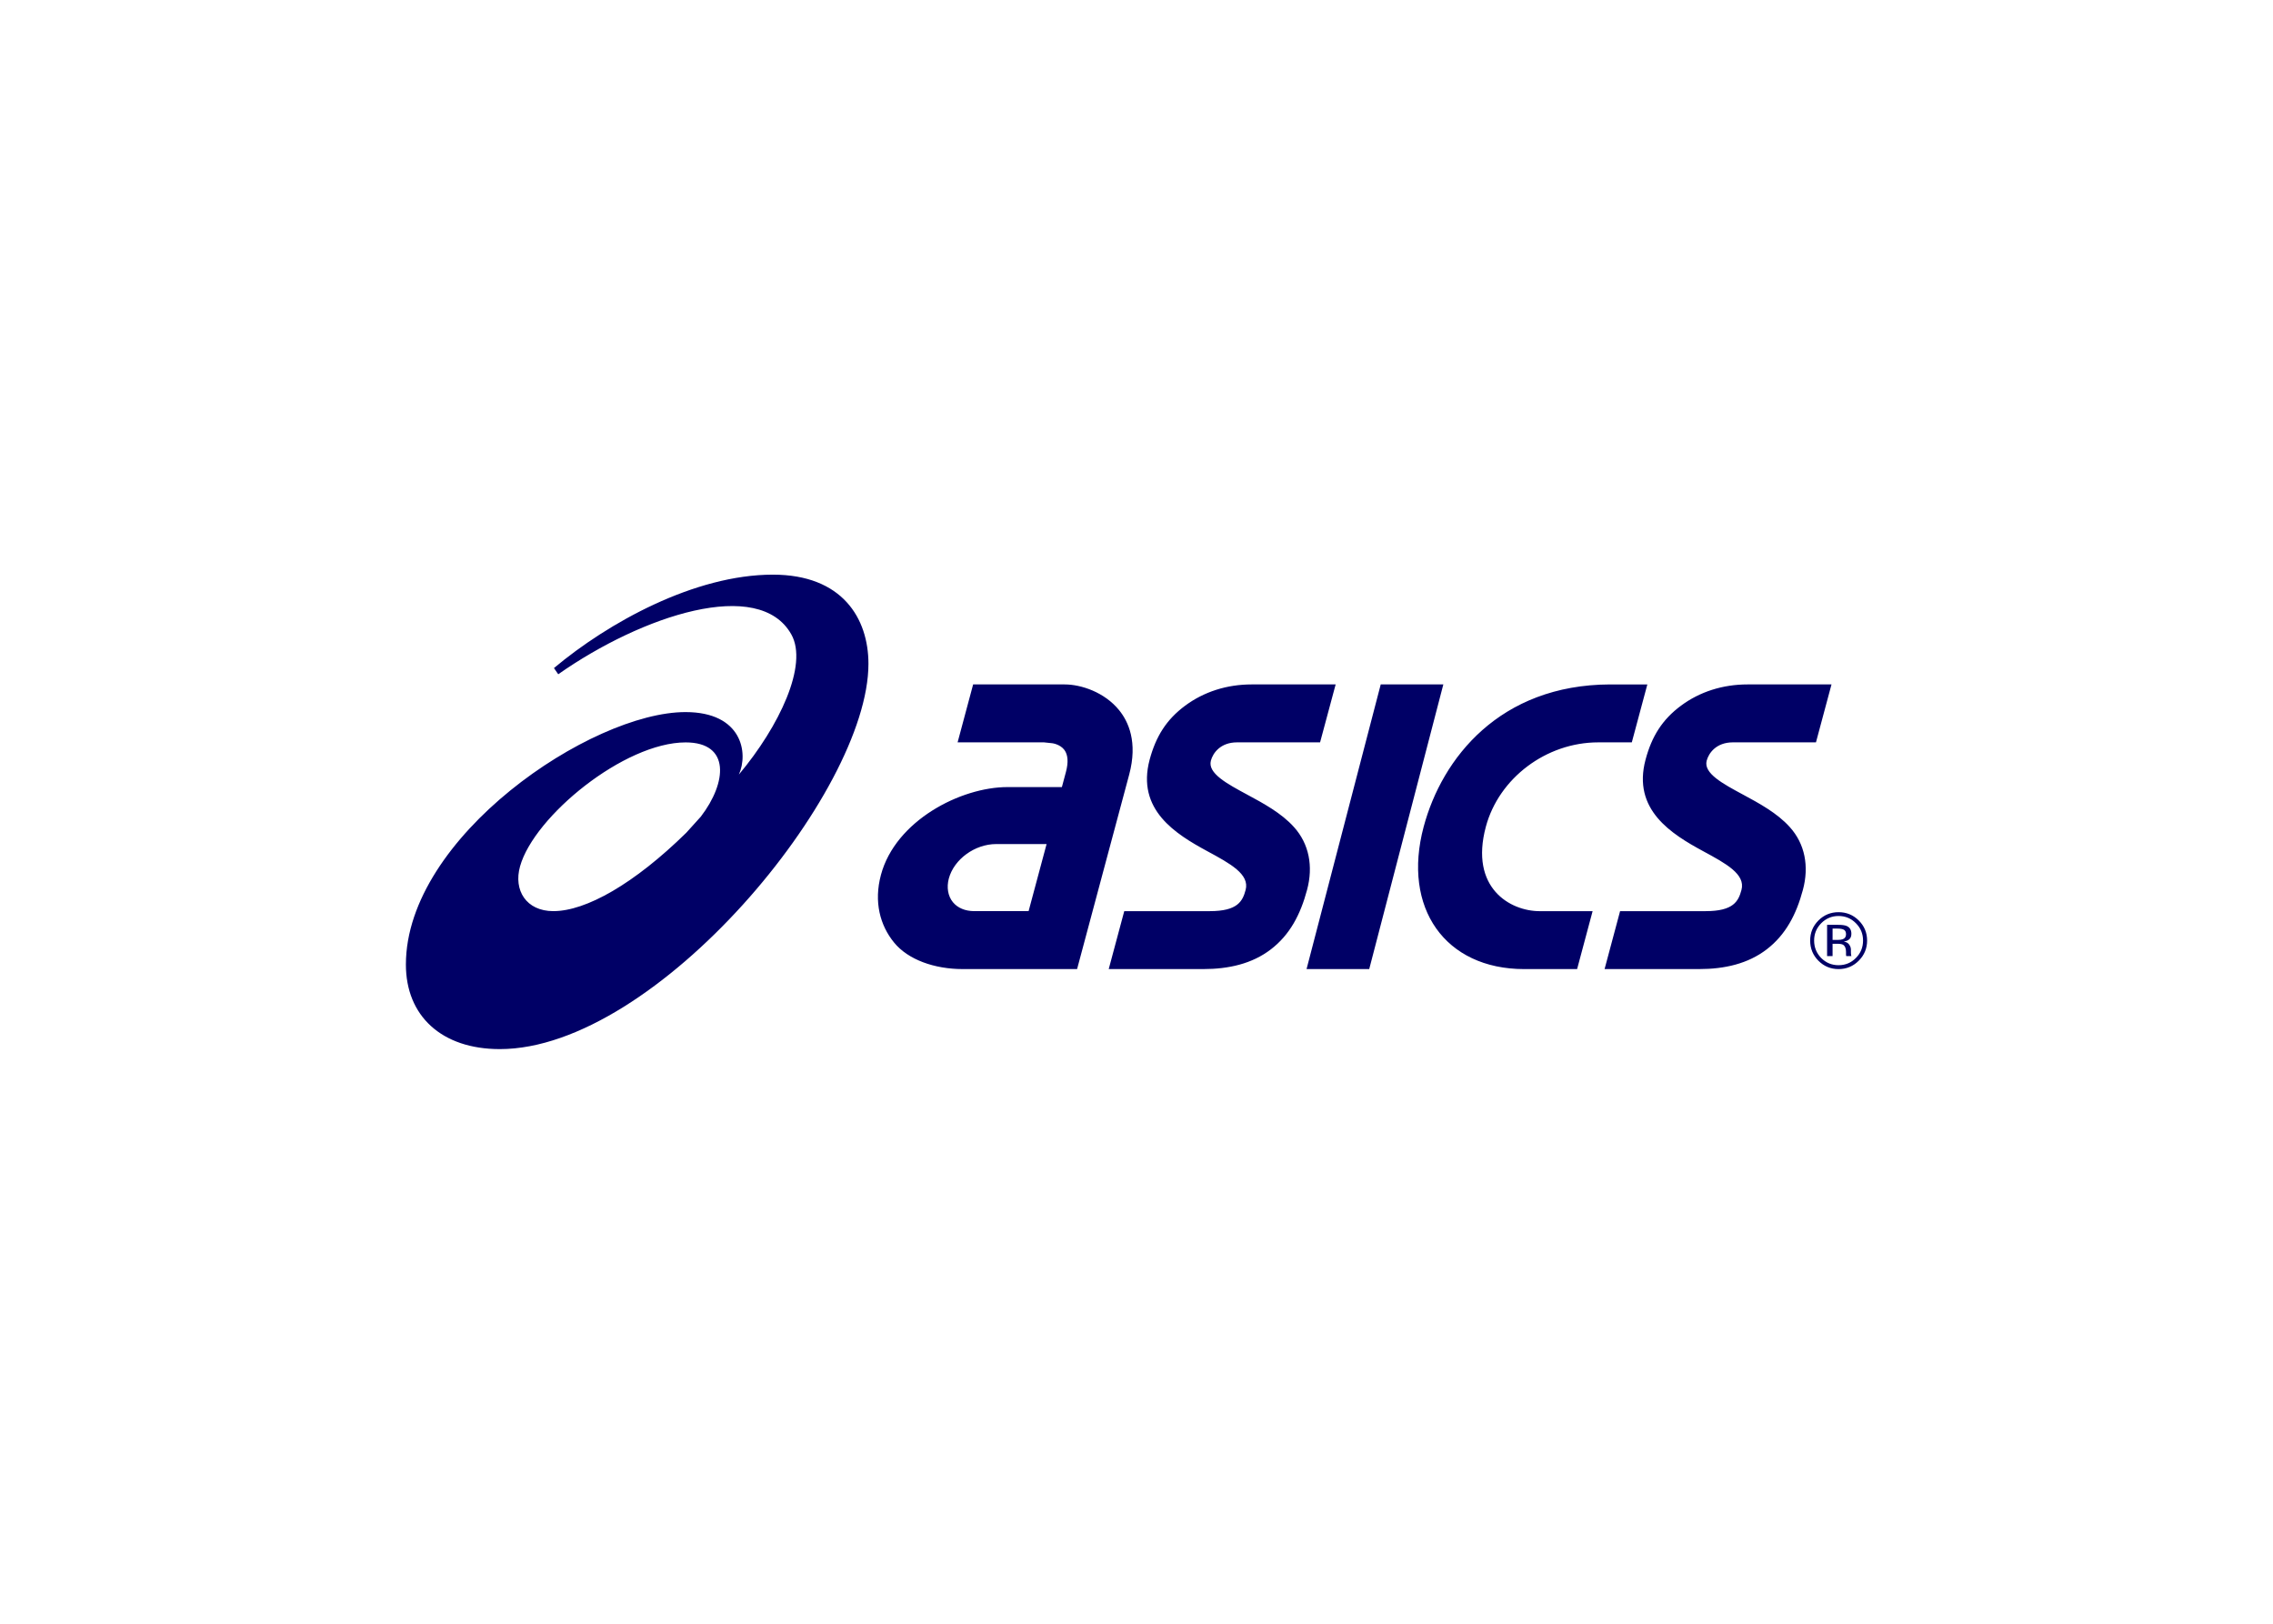 <svg clip-rule="evenodd" fill-rule="evenodd" viewBox="0 0 560 400" xmlns="http://www.w3.org/2000/svg"><path d="m190.418 141.561c-19.314.007-40.582 11.823-53.94 23.013l1.054 1.528c20.733-14.533 49.501-23.983 57.432-9.808 4.188 7.477-2.92 22.579-12.931 34.515 2.394-5.271.813-15.391-13.146-15.391-23.205 0-68.887 30.739-68.887 62.199 0 12.601 8.742 20.823 23.142 20.823 38.544 0 90.815-63.18 90.815-94.912 0-11.209-6.448-21.966-23.539-21.966zm267.522 85.187c-1.375-1.363-3.036-2.04-4.978-2.04-1.924 0-3.579.676-4.947 2.04-1.368 1.368-2.043 3.022-2.043 4.947 0 1.95.675 3.61 2.029 4.978 1.368 1.368 3.022 2.058 4.969 2.058 1.942 0 3.595-.69 4.965-2.058 1.375-1.38 2.065-3.033 2.065-4.978-.003-1.936-.693-3.591-2.061-4.947zm-61.27-58.144c-27.181.097-41.406 18.199-45.921 35.062-5.349 19.995 5.295 35.062 24.76 35.062h13.044l3.819-14.269h-13.039c-7.285 0-17.304-5.733-13.266-20.793 3.207-11.97 14.878-20.79 27.681-20.79h8.283l3.826-14.271h-9.187zm-56.499 0h15.424l-18.259 70.123h-15.439zm-77.879 0c4.11 0 9.853 1.951 13.401 6.313 2.329 2.842 4.645 7.912 2.508 15.894l-5.443 20.299-7.395 27.616h-28.164c-7.003 0-13.486-2.323-16.921-6.532-3.462-4.24-5.023-10.011-3.241-16.672 3.583-13.359 19.656-21.63 31.185-21.63h13.395l1.005-3.756c.625-2.361.498-4.161-.372-5.373-1.077-1.449-3.007-1.674-3.028-1.674l-2.037-.214h-21.259l3.826-14.271h22.542zm46.089 0h20.683l-3.834 14.271h-20.464c-4.068 0-5.94 2.62-6.439 4.5-.832 3.105 3.919 5.667 8.958 8.382 3.945 2.127 8.421 4.534 11.527 8.001 3.712 4.128 4.765 9.66 3.211 15.451-1.624 6.085-4.246 11.071-8.904 14.65-4.645 3.567-10.41 4.867-16.665 4.867h-23.298l3.826-14.269h21.046c6.895 0 8.106-2.436 8.854-5.22 1.039-3.879-3.796-6.498-9.405-9.534-7.813-4.234-17.547-10.207-14.235-22.584 1.545-5.71 4.111-9.85 8.764-13.296 4.609-3.415 10.275-5.22 16.372-5.22zm122.159 0h20.689l-3.828 14.271h-20.476c-4.075 0-5.94 2.62-6.448 4.5-.831 3.105 3.927 5.667 8.973 8.382 3.937 2.127 8.406 4.534 11.512 8.001 3.727 4.128 4.779 9.66 3.219 15.451-1.624 6.085-4.252 11.071-8.902 14.65-4.645 3.567-10.411 4.867-16.659 4.867h-23.299l3.819-14.269h21.049c6.895 0 8.112-2.436 8.853-5.22 1.05-3.879-3.798-6.498-9.403-9.534-7.815-4.234-17.541-10.207-14.221-22.584 1.53-5.71 4.096-9.85 8.749-13.296 4.608-3.415 10.275-5.22 16.374-5.22zm26.695 58.822c1.182 1.183 1.765 2.599 1.765 4.269 0 1.678-.583 3.114-1.765 4.3-1.167 1.186-2.589 1.776-4.267 1.776-1.675 0-3.099-.589-4.282-1.776-1.153-1.186-1.738-2.622-1.738-4.3 0-1.668.586-3.085 1.753-4.269 1.183-1.186 2.607-1.776 4.261-1.776 1.671.001 3.106.589 4.273 1.776zm-4.402.402c.963 0 1.66.093 2.109.274.789.334 1.191.985 1.183 1.95.007.685-.241 1.194-.75 1.513-.262.181-.64.3-1.114.378.604.097 1.051.349 1.33.756.285.405.411.805.418 1.191v.571c-.007.177.007.363.022.567.016.201.037.337.063.4l.045.1h-1.269l-.022-.075-.022-.09-.019-.247v-.615c0-.886-.252-1.477-.733-1.77-.279-.162-.787-.24-1.506-.24h-1.075v3.036h-1.351v-7.701h2.692zm-.115 3.717c.576 0 1.005-.063 1.288-.174.526-.207.801-.61.802-1.201 0-.559-.175-.934-.523-1.131-.334-.189-.882-.285-1.63-.285h-1.161v2.791zm-316.388-7.092c-6.669 0-9.874-5.127-8.2-11.058 3.456-12.292 25.663-30.508 40.797-30.508 11.035 0 10.195 9.874 3.726 18.297l-3.576 3.958c-12.826 12.586-24.717 19.311-32.746 19.311zm117.086 0 4.432-16.524h-12.405c-5.274 0-10.402 3.738-11.685 8.496-.577 2.193-.214 4.317 1.003 5.815 1.168 1.429 3.036 2.212 5.28 2.212h13.374z" fill="#006"/></svg>